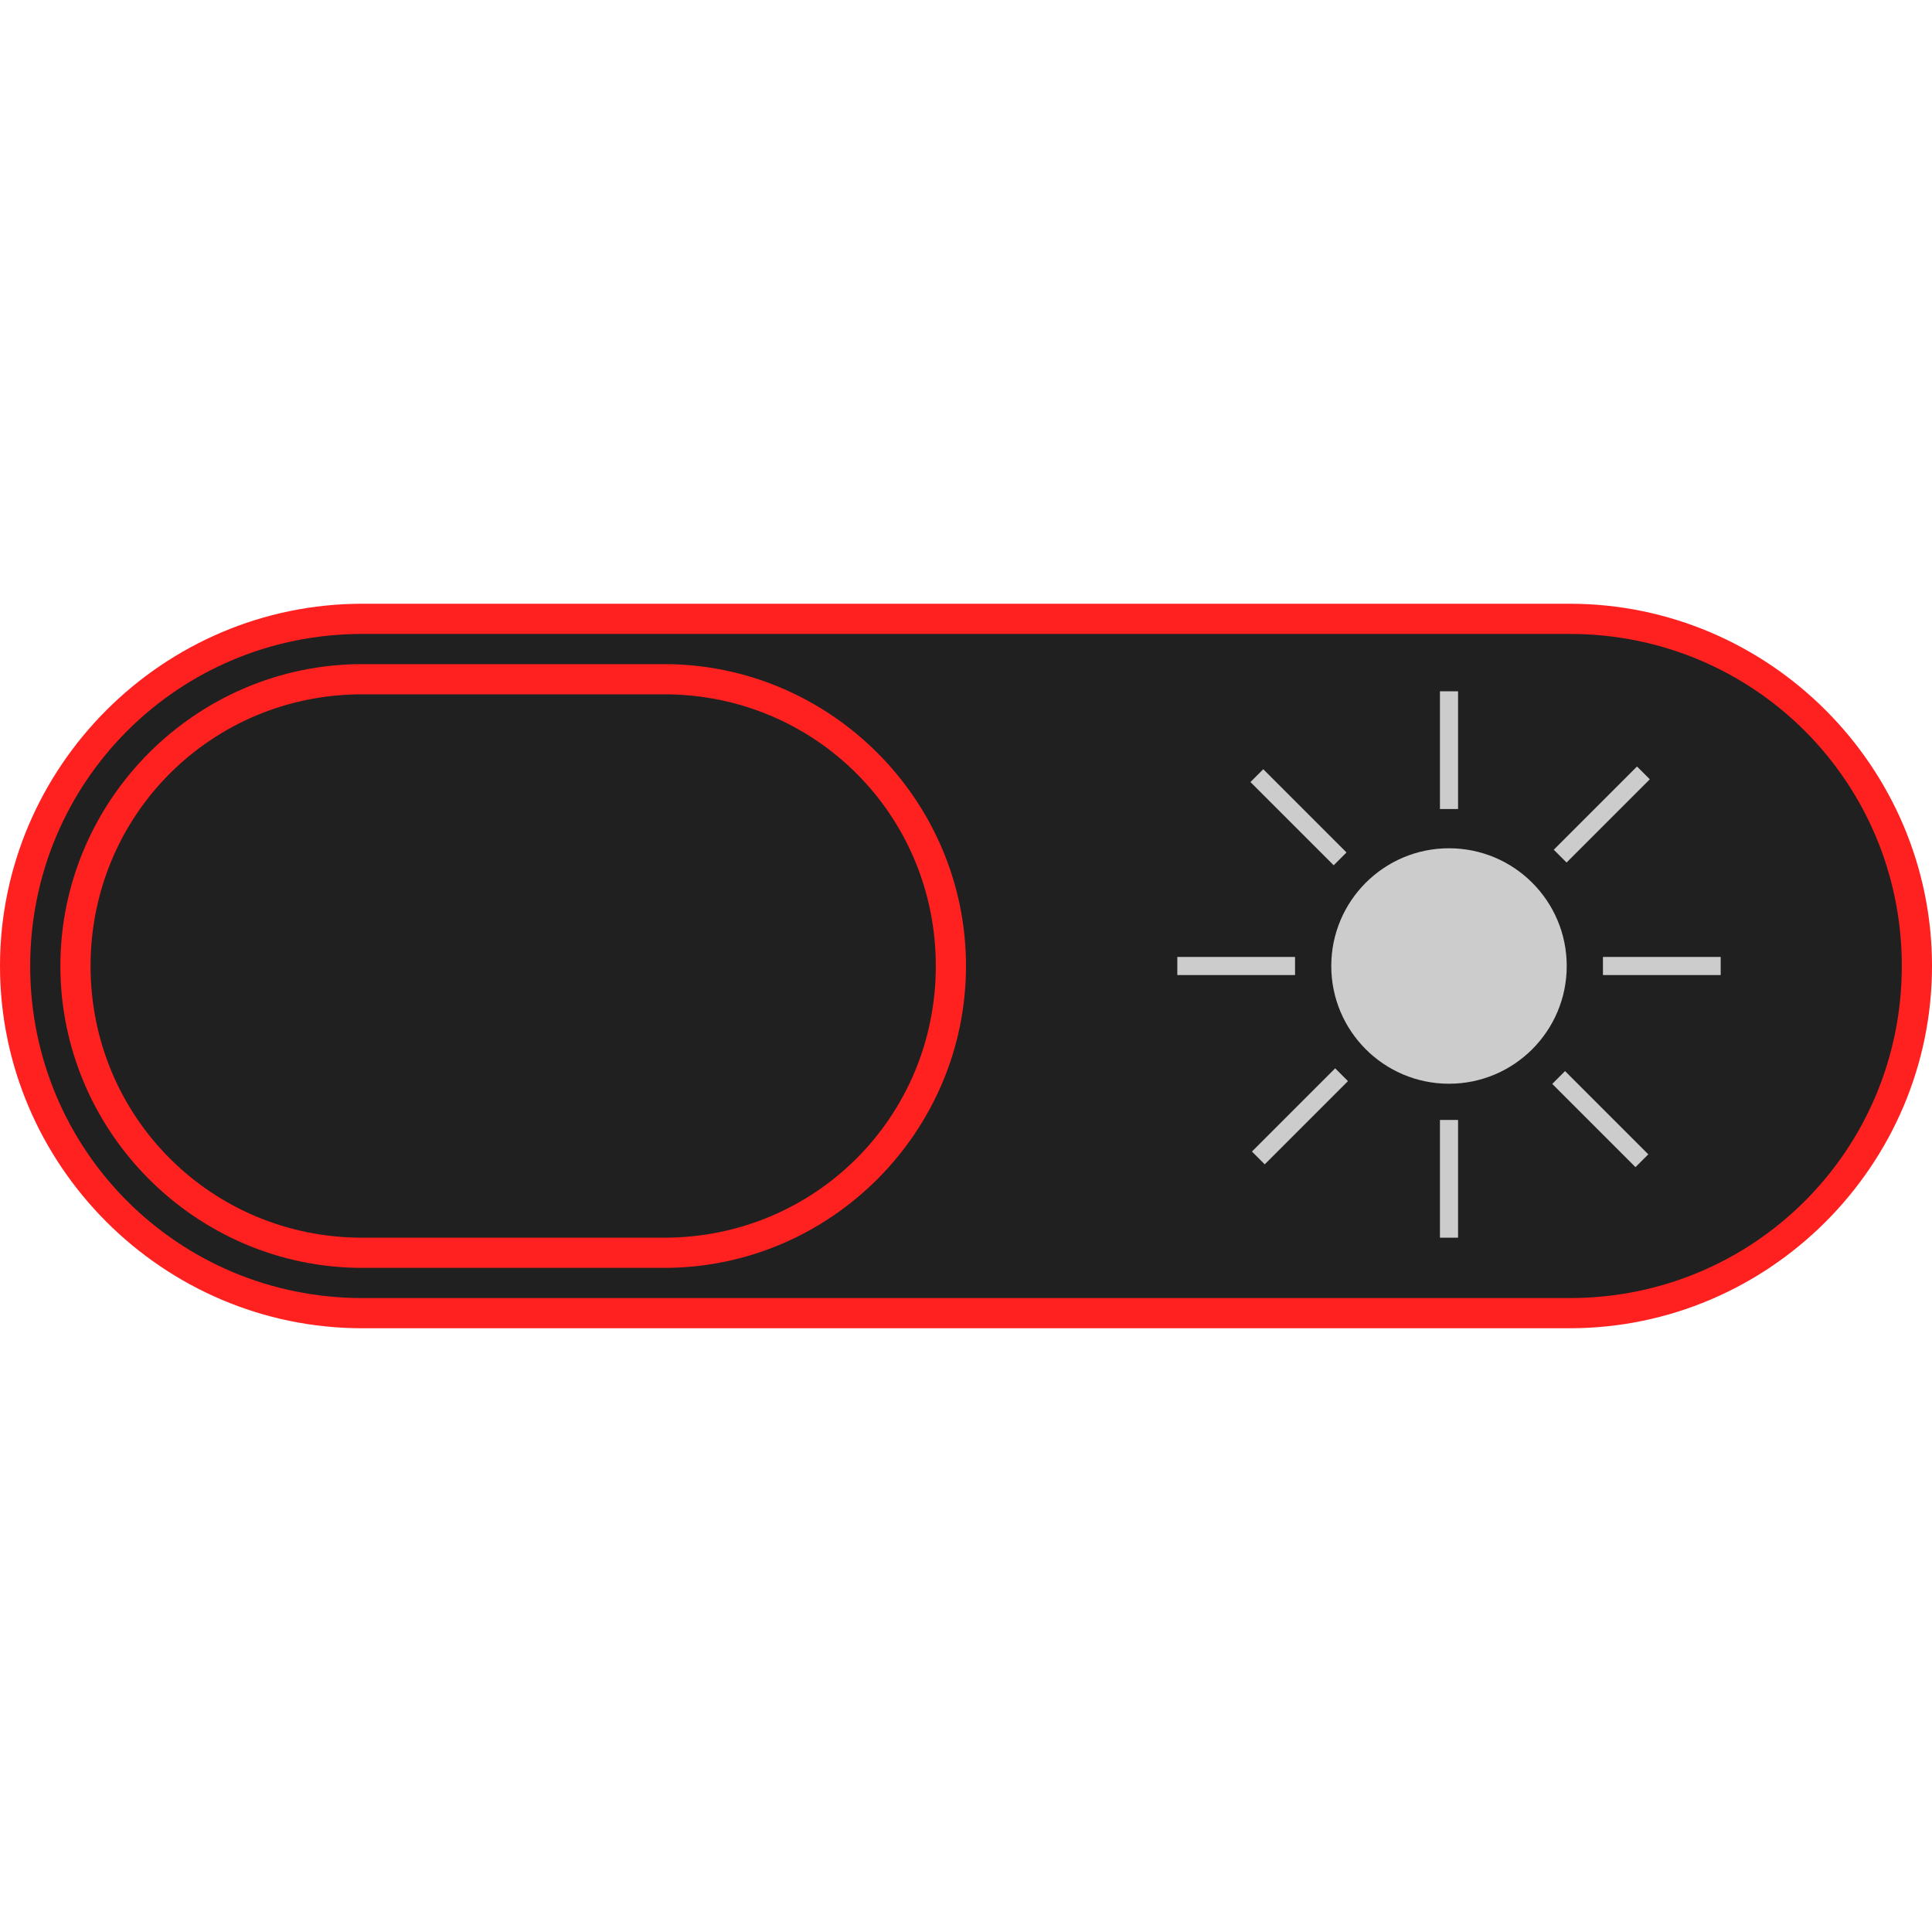 <?xml version="1.0" encoding="utf-8"?>
<!-- Generator: Adobe Illustrator 22.0.1, SVG Export Plug-In . SVG Version: 6.00 Build 0)  -->
<svg version="1.1" id="Layer_1" xmlns="http://www.w3.org/2000/svg" xmlns:xlink="http://www.w3.org/1999/xlink" x="0px" y="0px"
	 viewBox="0 0 64 64" style="enable-background:new 0 0 64 64;" xml:space="preserve">
<style type="text/css">
	.st0{fill:#FF2020;}
	.st1{fill:#202020;}
	.st2{fill:#CCCCCC;}
</style>
<g id="drk_x5F_slider">
	<path class="st0" d="M52,44H12C5.4,44,0,38.6,0,32l0,0c0-6.6,5.4-12,12-12h40c6.6,0,12,5.4,12,12l0,0C64,38.6,58.6,44,52,44z"/>
	<path class="st1" d="M52,43H12C5.9,43,1,38.1,1,32l0,0c0-6.1,4.9-11,11-11h40c6.1,0,11,4.9,11,11l0,0C63,38.1,58.1,43,52,43z"/>
</g>
<g id="drk_x5F_sun">
	<circle class="st2" cx="48" cy="32" r="3.9"/>
	<rect x="47.7" y="22.9" class="st2" width="0.6" height="3.9"/>
	<rect x="47.7" y="37.1" class="st2" width="0.6" height="3.9"/>
	<rect x="53.1" y="31.7" class="st2" width="3.9" height="0.6"/>
	<rect x="39" y="31.7" class="st2" width="3.9" height="0.6"/>
	<rect x="51.1" y="26.7" transform="matrix(0.707 -0.707 0.707 0.707 -3.534 45.399)" class="st2" width="3.9" height="0.6"/>
	
		<rect x="41.1" y="36.7" transform="matrix(0.707 -0.707 0.707 0.707 -13.533 41.257)" class="st2" width="3.9" height="0.6"/>
	
		<rect x="52.7" y="35.1" transform="matrix(0.707 -0.707 0.707 0.707 -10.654 48.349)" class="st2" width="0.6" height="3.9"/>
	<rect x="42.7" y="25.1" transform="matrix(0.707 -0.707 0.707 0.707 -6.512 38.349)" class="st2" width="0.6" height="3.9"/>
</g>
<g id="drk_x5F_moon">
	<path class="st2" d="M18.3,37.5c-4.3,0-7.7-3.5-7.7-7.7c0-2.8,1.5-5.3,3.8-6.7c-4.2,0.8-7.4,4.5-7.4,9c0,5,4.1,9.1,9.1,9.1
		c4.5,0,8.2-3.2,8.9-7.5C23.7,36,21.2,37.5,18.3,37.5z"/>
</g>
<g id="drk_x5F_switch">
	<path class="st0" d="M22,42H12C6.5,42,2,37.5,2,32l0,0c0-5.5,4.5-10,10-10h10c5.5,0,10,4.5,10,10l0,0C32,37.5,27.5,42,22,42z"/>
	<path class="st1" d="M22,41H12c-5,0-9-4-9-9l0,0c0-5,4-9,9-9h10c5,0,9,4,9,9l0,0C31,37,27,41,22,41z"/>
</g>
</svg>
